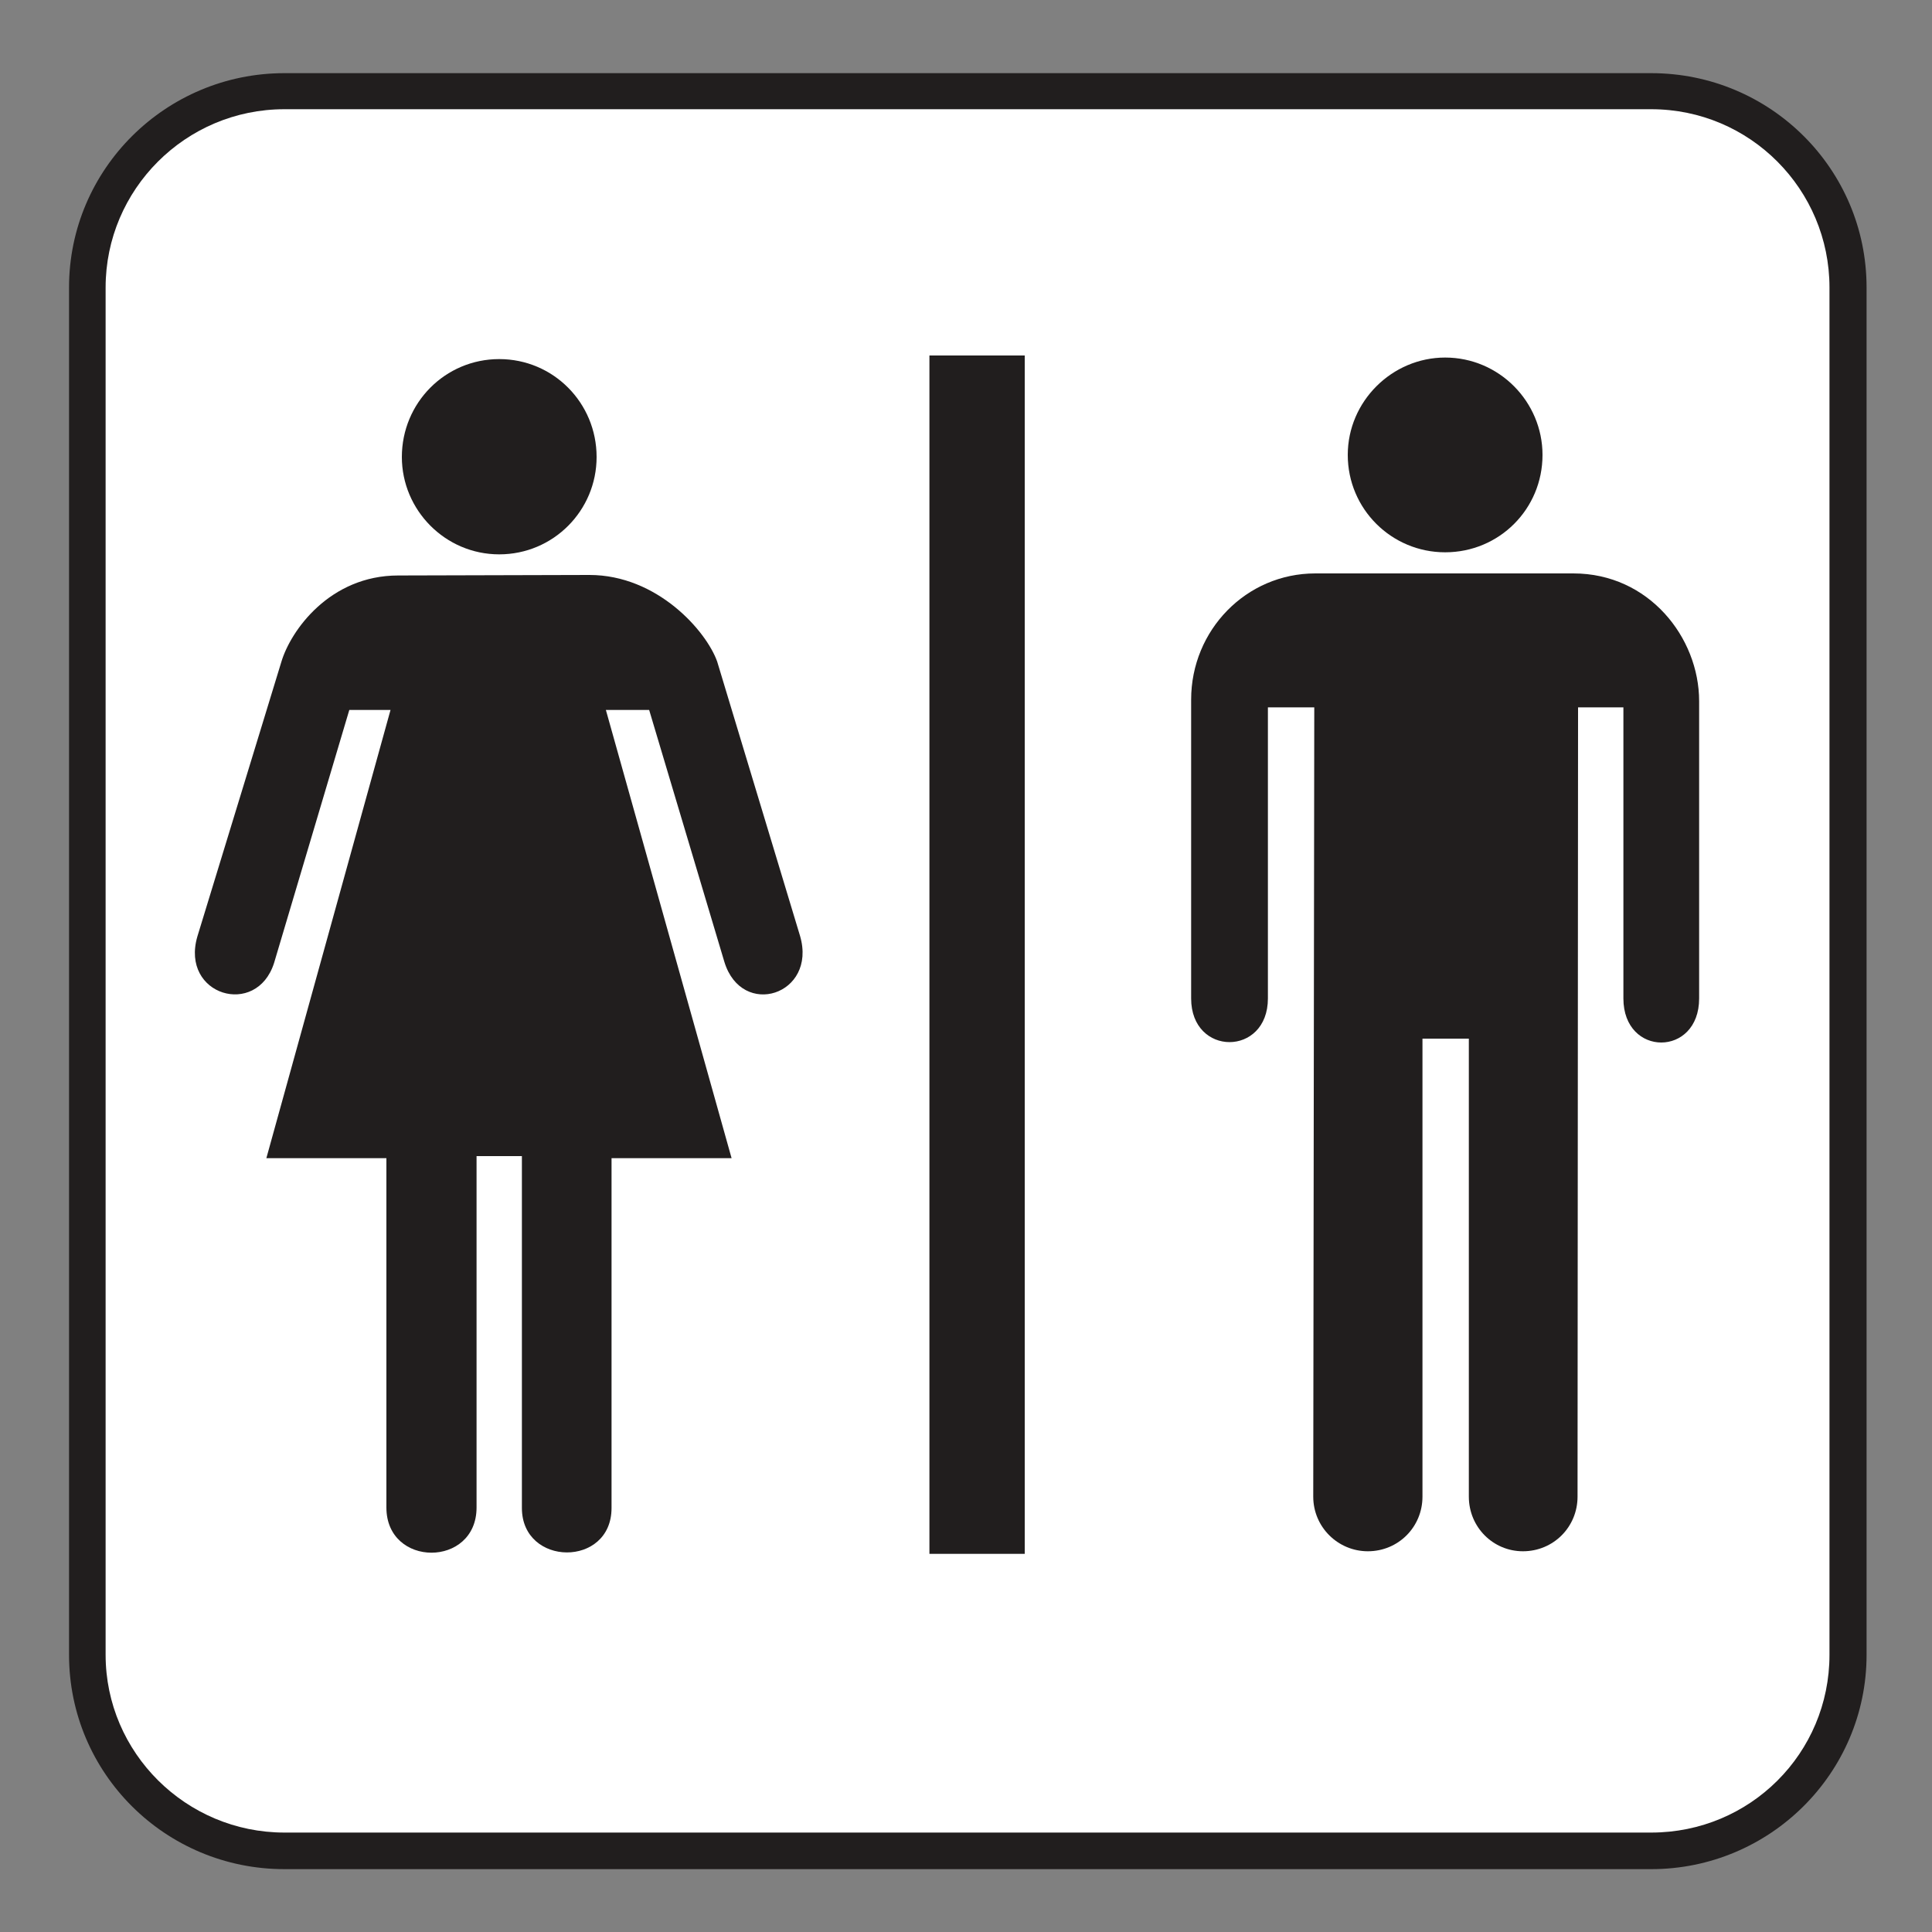 <?xml version="1.0" encoding="UTF-8" standalone="no"?>
<!-- Created with Inkscape (http://www.inkscape.org/) -->

<svg
   xmlns:dc="http://purl.org/dc/elements/1.1/"
   xmlns:cc="http://creativecommons.org/ns#"
   xmlns:rdf="http://www.w3.org/1999/02/22-rdf-syntax-ns#"
   xmlns:svg="http://www.w3.org/2000/svg"
   xmlns="http://www.w3.org/2000/svg"
   xmlns:sodipodi="http://sodipodi.sourceforge.net/DTD/sodipodi-0.dtd"
   xmlns:inkscape="http://www.inkscape.org/namespaces/inkscape"
   width="3.75mm"
   height="3.75mm"
   viewBox="0 0 3.75 3.75"
   version="1.1"
   id="svg13826"
   inkscape:version="0.92.1 r15371"
   sodipodi:docname="restrooms_light.svg">
  <rect x="0" y="0" width="3.75" height="3.75" fill="#808080" stroke="none"/>
  <defs
     id="defs13820" />
  <sodipodi:namedview
     id="base"
     pagecolor="#ffffff"
     bordercolor="#666666"
     borderopacity="1.0"
     inkscape:pageopacity="0.0"
     inkscape:pageshadow="2"
     inkscape:zoom="20.285322"
     inkscape:cx="8.0003469"
     inkscape:cy="6.7152255"
     inkscape:document-units="mm"
     inkscape:current-layer="layer1"
     showgrid="false"
     inkscape:window-width="608"
     inkscape:window-height="712"
     inkscape:window-x="790"
     inkscape:window-y="47"
     inkscape:window-maximized="0"
     showguides="true"
     inkscape:guide-bbox="true"
     gridtolerance="10"
     guidetolerance="2">
    <inkscape:grid
       type="xygrid"
       id="grid13828" />
    <sodipodi:guide
       position="0.13,3.848"
       orientation="1,0"
       id="guide20533"
       inkscape:locked="false" />
    <sodipodi:guide
       position="1.917,3.613"
       orientation="0,1"
       id="guide20535"
       inkscape:locked="false" />
  </sodipodi:namedview>
  <g
     inkscape:label="Layer 1"
     inkscape:groupmode="layer"
     id="layer1"
     transform="translate(0,-293.25)">
    <path
       inkscape:connector-curvature="0"
       id="path13015"
       d="m 3.205,296.878 c 0.23,0 0.418,-0.186 0.418,-0.416 v -2.654 c 0,-0.23 -0.187,-0.416 -0.418,-0.416 H 0.552 c -0.23,0 -0.418,0.186 -0.418,0.416 v 2.654 c 0,0.23 0.187,0.416 0.418,0.416 z m 0,0"
       style="fill:#211e1e;fill-opacity:1;fill-rule:nonzero;stroke:none;stroke-width:0.353" />
    <path
       inkscape:connector-curvature="0"
       id="path13017"
       d="m 0.552,293.462 c -0.192,0 -0.347,0.156 -0.347,0.346 v 2.654 c 0,0.19 0.156,0.345 0.347,0.345 H 3.205 c 0.192,0 0.346,-0.154 0.346,-0.345 v -2.654 c 0,-0.19 -0.154,-0.346 -0.346,-0.346 z m 0,0"
       style="fill:#ffffff;fill-opacity:1;fill-rule:nonzero;stroke:none;stroke-width:0.353" />
    <path
       inkscape:connector-curvature="0"
       id="path13019"
       d="m 1.989,296.266 h -0.185 v -2.326 h 0.185 z m 0,0"
       style="fill:#211e1e;fill-opacity:1;fill-rule:nonzero;stroke:none;stroke-width:0.353" />
    <path
       inkscape:connector-curvature="0"
       id="path13021"
       d="m 1.144,294.366 c 0.132,0 0.227,0.109 0.248,0.168 l 0.161,0.533 c 0.033,0.114 -0.113,0.161 -0.147,0.05 l -0.146,-0.489 h -0.084 l 0.244,0.87 H 1.187 v 0.679 c 0,0.116 -0.174,0.114 -0.174,0 v -0.683 h -0.088 v 0.682 c 0,0.117 -0.175,0.117 -0.175,0 v -0.678 H 0.517 l 0.241,-0.87 h -0.08 l -0.146,0.491 c -0.034,0.107 -0.182,0.063 -0.149,-0.051 l 0.163,-0.533 c 0.018,-0.061 0.094,-0.168 0.227,-0.168 z m 0,0"
       style="fill:#211e1e;fill-opacity:1;fill-rule:nonzero;stroke:none;stroke-width:0.353" />
    <path
       inkscape:connector-curvature="0"
       id="path13023"
       d="m 0.969,294.326 c 0.105,0 0.189,-0.085 0.189,-0.189 0,-0.105 -0.084,-0.19 -0.189,-0.19 -0.105,0 -0.189,0.085 -0.189,0.19 0,0.103 0.084,0.189 0.189,0.189"
       style="fill:#211e1e;fill-opacity:1;fill-rule:nonzero;stroke:none;stroke-width:0.353" />
    <path
       inkscape:connector-curvature="0"
       id="path13025"
       d="m 2.805,294.322 c 0.105,0 0.189,-0.084 0.189,-0.189 0,-0.103 -0.084,-0.189 -0.189,-0.189 -0.103,0 -0.189,0.085 -0.189,0.189 0,0.105 0.085,0.189 0.189,0.189"
       style="fill:#211e1e;fill-opacity:1;fill-rule:nonzero;stroke:none;stroke-width:0.353" />
    <path
       inkscape:connector-curvature="0"
       id="path13027"
       d="m 2.549,296.155 c 0,0.059 0.048,0.106 0.106,0.106 0.059,0 0.106,-0.047 0.106,-0.106 v -0.889 h 0.09 v 0.889 c 0,0.059 0.047,0.106 0.105,0.106 0.059,0 0.106,-0.047 0.106,-0.106 l 0.001,-1.532 h 0.088 v 0.565 c 0,0.114 0.147,0.114 0.147,0 v -0.577 c 0,-0.124 -0.098,-0.248 -0.244,-0.248 H 2.553 c -0.134,0 -0.241,0.11 -0.241,0.245 v 0.58 c 0,0.113 0.149,0.113 0.149,0 v -0.565 h 0.09 z m 0,0"
       style="fill:#211e1e;fill-opacity:1;fill-rule:nonzero;stroke:none;stroke-width:0.353" />
  </g>
</svg>
